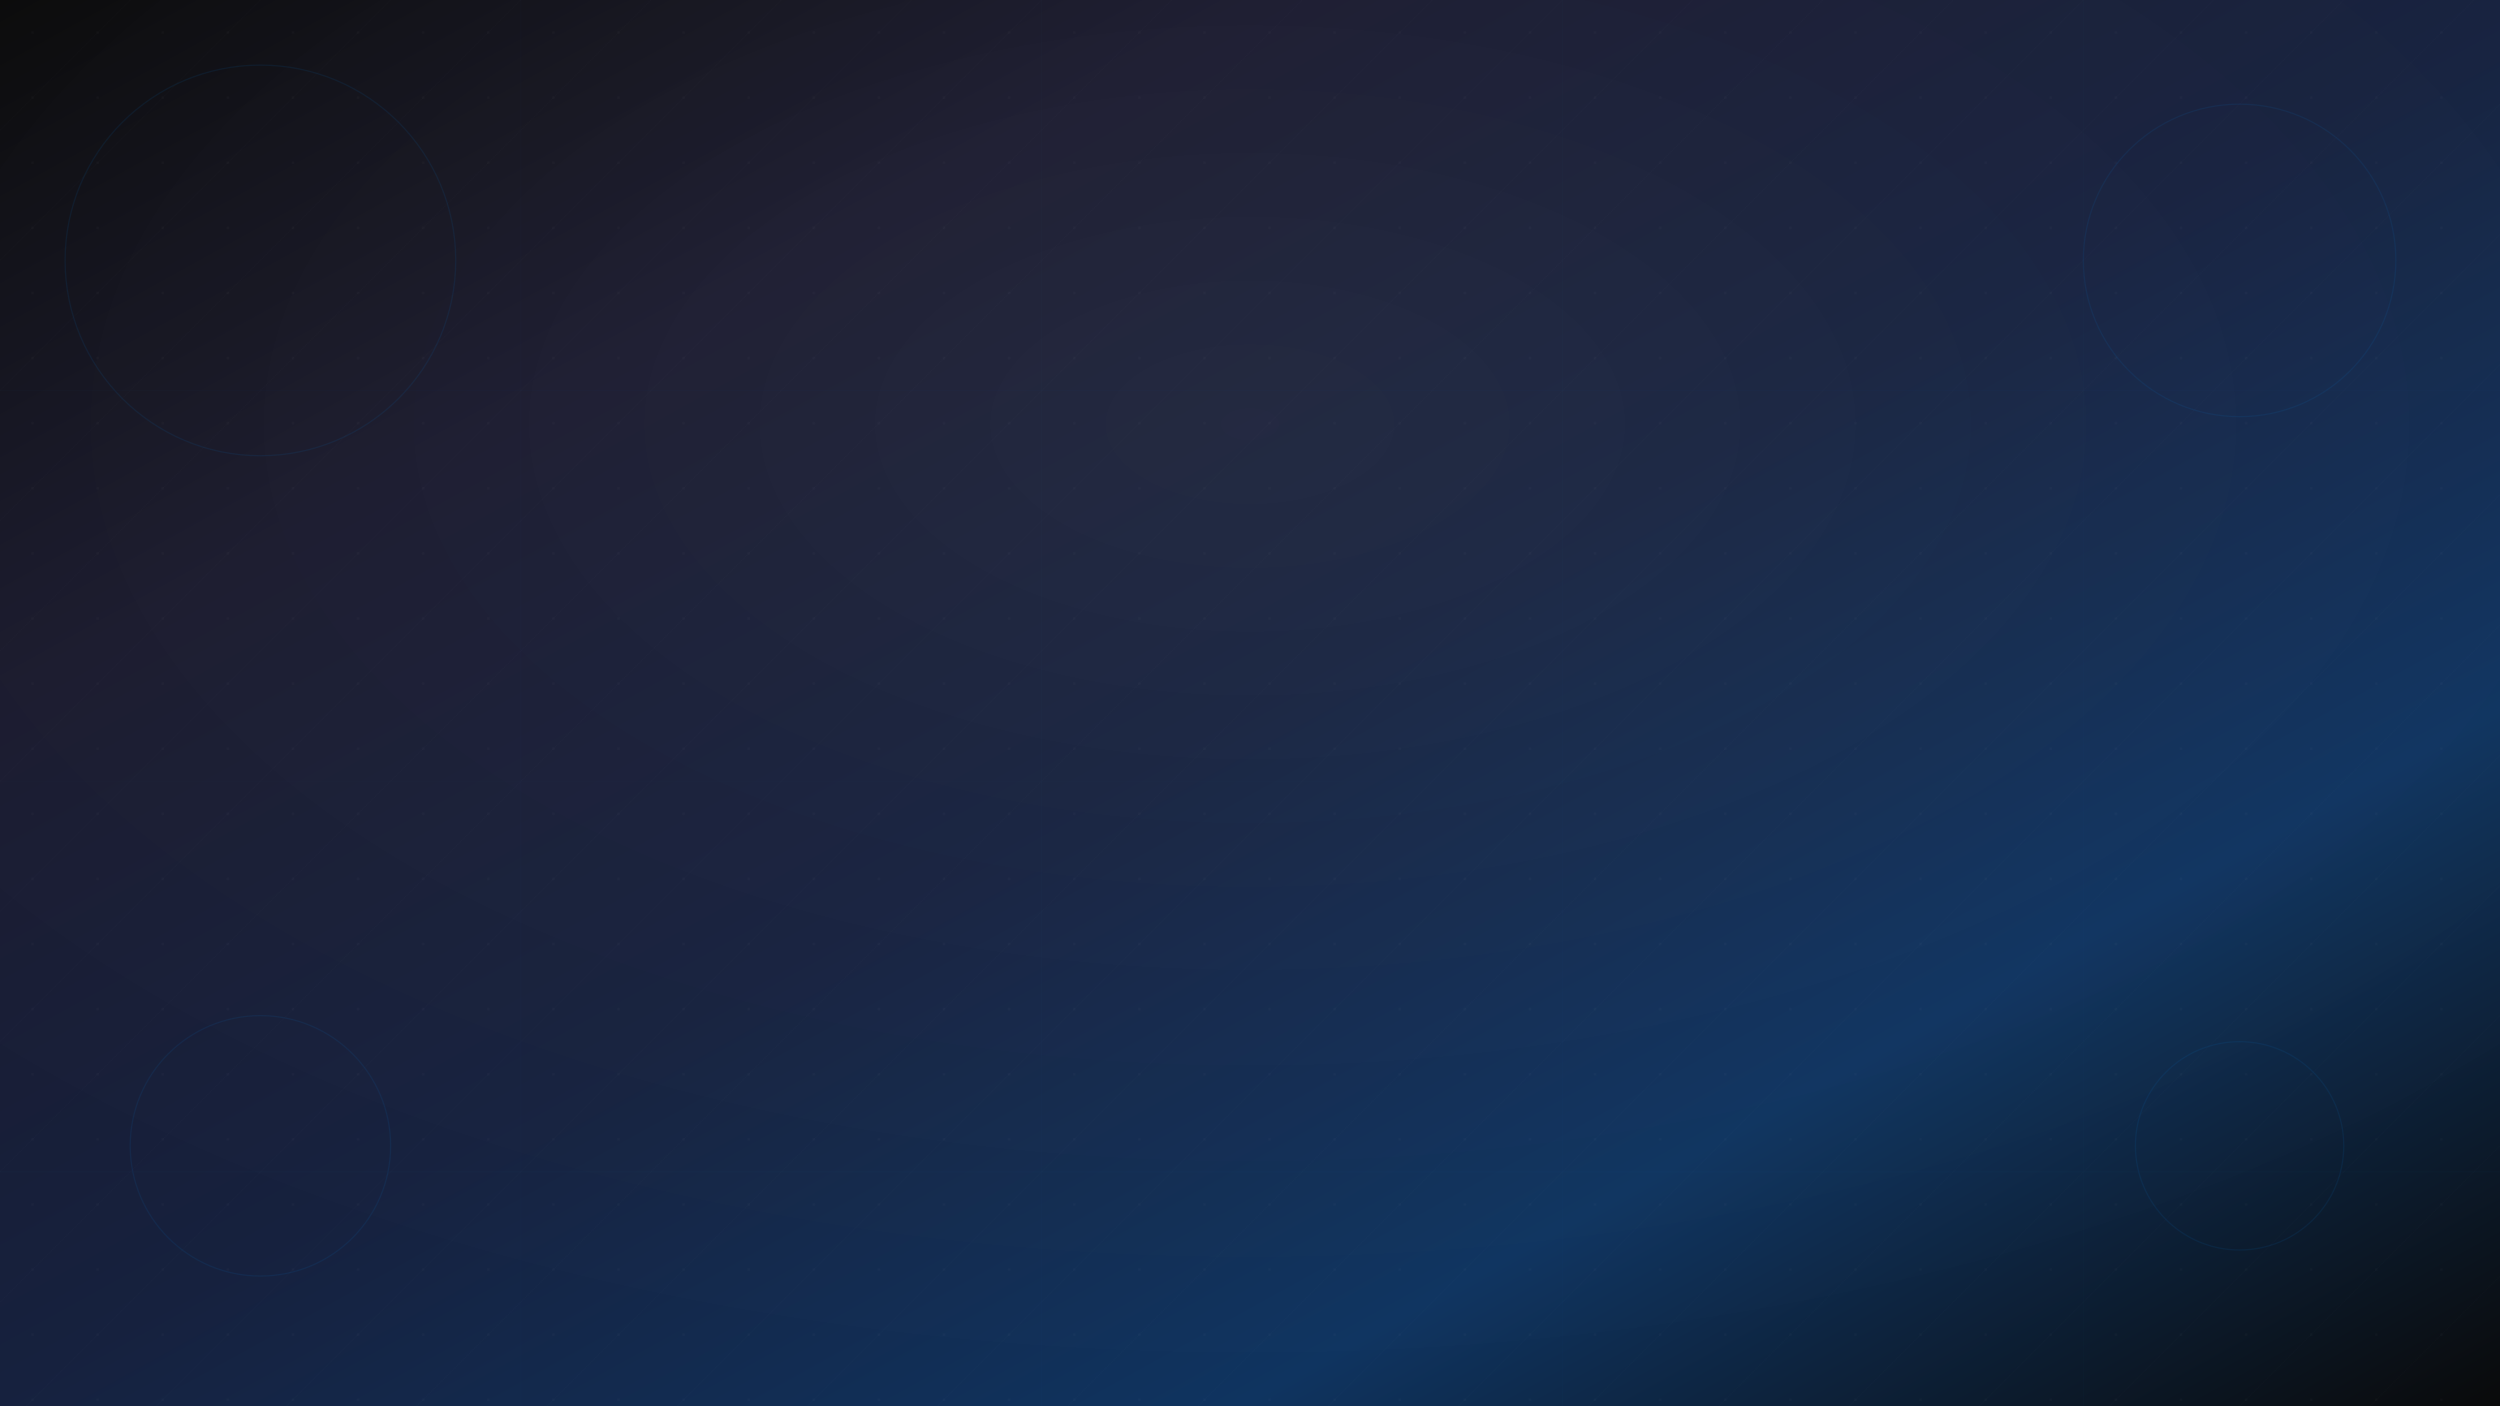 <svg width="1920" height="1080" xmlns="http://www.w3.org/2000/svg">
  <defs>
    <!-- Gradiente de fondo oscuro -->
    <linearGradient id="darkGradient" x1="0%" y1="0%" x2="100%" y2="100%">
      <stop offset="0%" style="stop-color:#0a0a0a;stop-opacity:1" />
      <stop offset="25%" style="stop-color:#1a1a2e;stop-opacity:1" />
      <stop offset="50%" style="stop-color:#16213e;stop-opacity:1" />
      <stop offset="75%" style="stop-color:#0f3460;stop-opacity:1" />
      <stop offset="100%" style="stop-color:#0a0a0a;stop-opacity:1" />
    </linearGradient>
    
    <!-- Patrón de puntos sutiles -->
    <pattern id="dotPattern" x="0" y="0" width="50" height="50" patternUnits="userSpaceOnUse">
      <circle cx="25" cy="25" r="1" fill="#ffffff" opacity="0.03"/>
    </pattern>
    
    <!-- Patrón de líneas diagonales -->
    <pattern id="linePattern" x="0" y="0" width="100" height="100" patternUnits="userSpaceOnUse">
      <line x1="0" y1="100" x2="100" y2="0" stroke="#ffffff" stroke-width="0.5" opacity="0.02"/>
    </pattern>
    
    <!-- Efecto de luz radial -->
    <radialGradient id="lightEffect" cx="50%" cy="30%" r="70%">
      <stop offset="0%" style="stop-color:#ffffff;stop-opacity:0.05" />
      <stop offset="50%" style="stop-color:#ffffff;stop-opacity:0.02" />
      <stop offset="100%" style="stop-color:#ffffff;stop-opacity:0" />
    </radialGradient>
  </defs>
  
  <!-- Fondo principal -->
  <rect width="100%" height="100%" fill="url(#darkGradient)"/>
  
  <!-- Efecto de luz radial -->
  <rect width="100%" height="100%" fill="url(#lightEffect)"/>
  
  <!-- Patrón de puntos -->
  <rect width="100%" height="100%" fill="url(#dotPattern)"/>
  
  <!-- Patrón de líneas -->
  <rect width="100%" height="100%" fill="url(#linePattern)"/>
  
  <!-- Elementos decorativos sutiles -->
  <g opacity="0.1">
    <!-- Círculos grandes en las esquinas -->
    <circle cx="200" cy="200" r="150" fill="none" stroke="#0078d4" stroke-width="1"/>
    <circle cx="1720" cy="200" r="120" fill="none" stroke="#0078d4" stroke-width="1"/>
    <circle cx="200" cy="880" r="100" fill="none" stroke="#0078d4" stroke-width="1"/>
    <circle cx="1720" cy="880" r="80" fill="none" stroke="#0078d4" stroke-width="1"/>
    
    <!-- Líneas horizontales sutiles -->
    <line x1="0" y1="300" x2="1920" y2="300" stroke="#0078d4" stroke-width="0.5" opacity="0.3"/>
    <line x1="0" y1="600" x2="1920" y2="600" stroke="#0078d4" stroke-width="0.5" opacity="0.2"/>
    <line x1="0" y1="900" x2="1920" y2="900" stroke="#0078d4" stroke-width="0.5" opacity="0.3"/>
    
    <!-- Líneas verticales sutiles -->
    <line x1="400" y1="0" x2="400" y2="1080" stroke="#0078d4" stroke-width="0.5" opacity="0.2"/>
    <line x1="800" y1="0" x2="800" y2="1080" stroke="#0078d4" stroke-width="0.5" opacity="0.2"/>
    <line x1="1200" y1="0" x2="1200" y2="1080" stroke="#0078d4" stroke-width="0.5" opacity="0.2"/>
    <line x1="1600" y1="0" x2="1600" y2="1080" stroke="#0078d4" stroke-width="0.5" opacity="0.2"/>
  </g>
</svg> 
